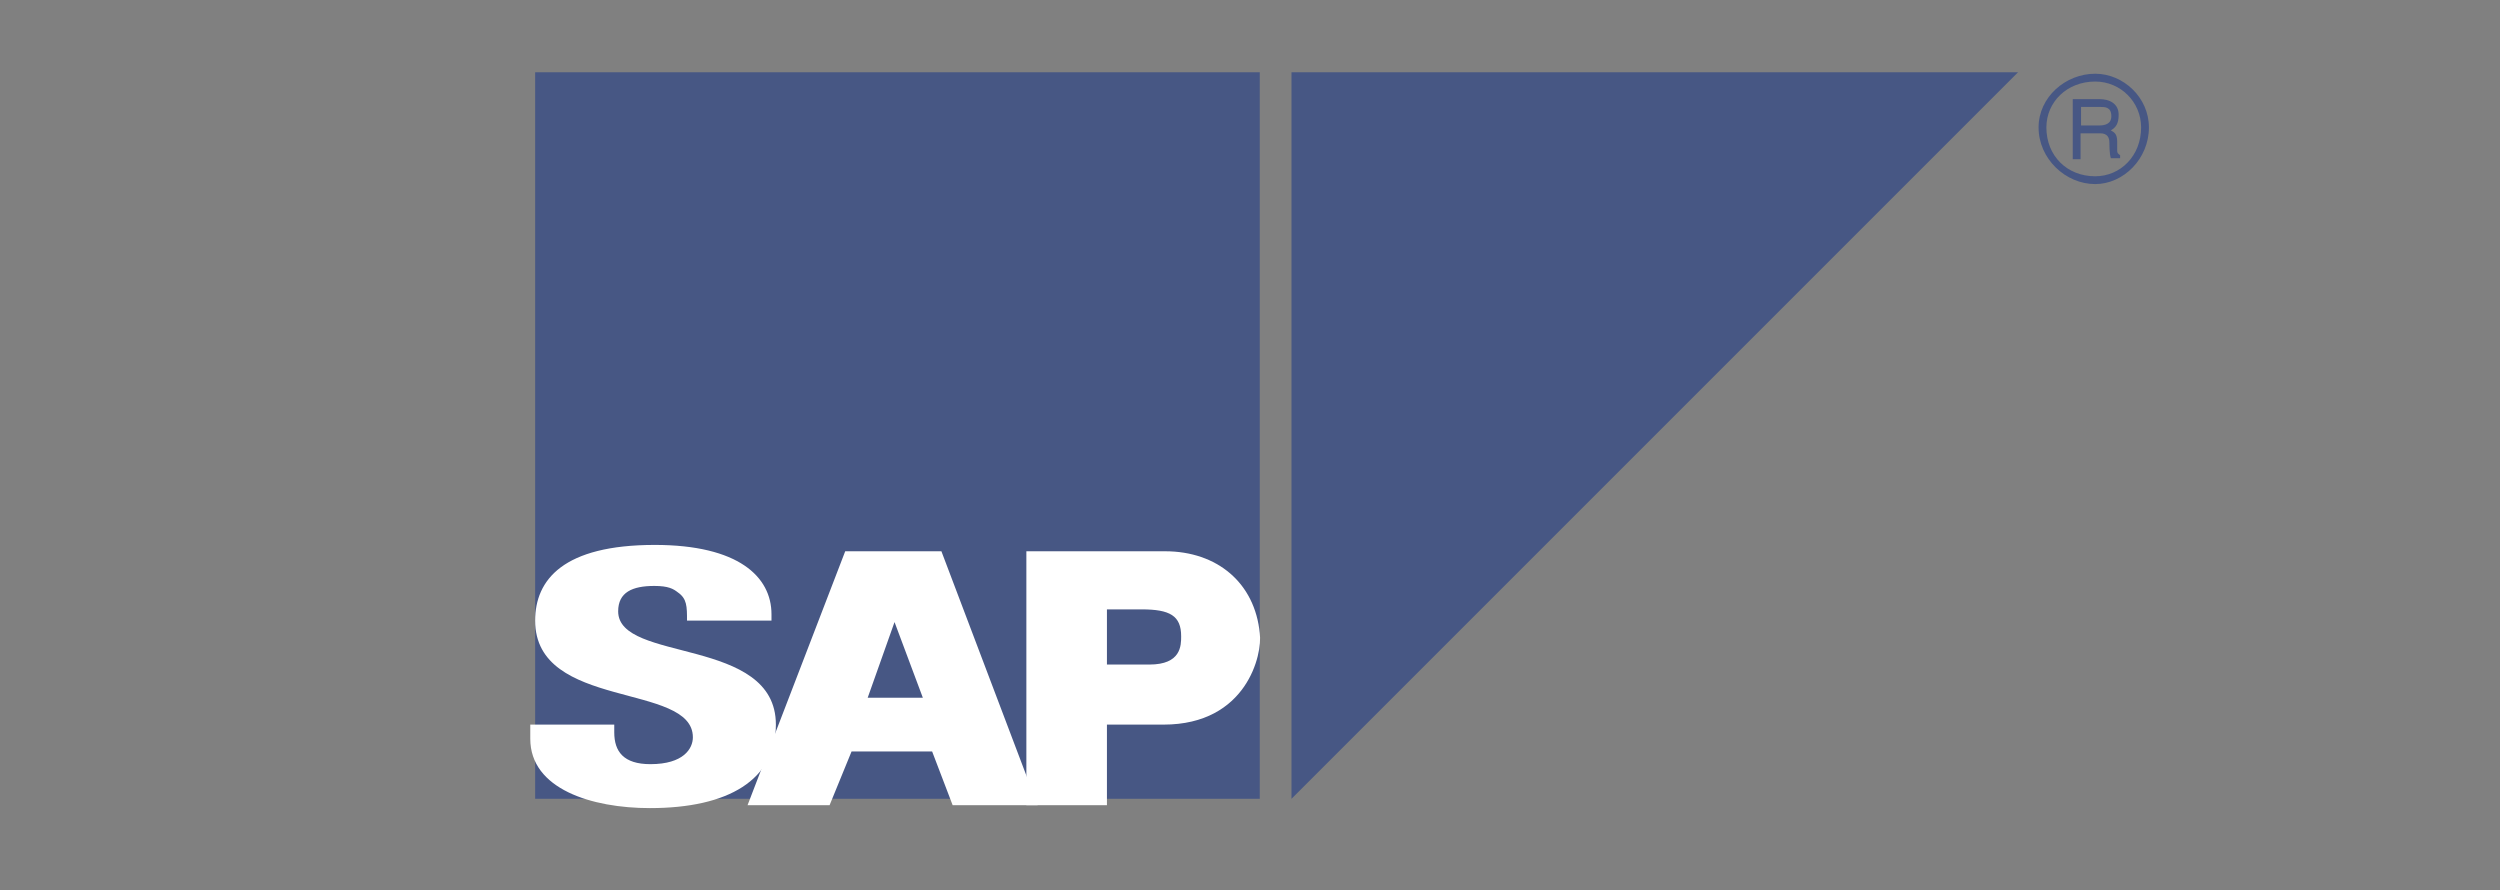 <?xml version="1.0" encoding="utf-8"?>
<!-- Generator: Adobe Illustrator 21.0.0, SVG Export Plug-In . SVG Version: 6.00 Build 0)  -->
<svg version="1.1" id="Слой_1" xmlns="http://www.w3.org/2000/svg" xmlns:xlink="http://www.w3.org/1999/xlink" x="0px" y="0px"
	 viewBox="0 0 512 182.3" style="enable-background:new 0 0 512 182.3;" xml:space="preserve">
<rect x="0" y="0" width="512" height="182.3" fill="#808080" stroke="none"/>
<style type="text/css">
	.st0{fill:#475784;}
	.st1{fill:#FFFFFF;}
</style>
<path class="st0" d="M429.1,37.7c5.8,0,11-5.2,11-11.6c0-6.1-5.2-11-11-11c-6.1,0-11.6,4.8-11.6,11C417.5,32.5,423,37.7,429.1,37.7z
	 M429.1,36.1c-5.8,0-10-4.2-10-10c0-5.2,4.2-9.4,10-9.4c5.2,0,9.4,4.2,9.4,9.4C438.5,31.9,434.3,36.1,429.1,36.1z"/>
<path class="st0" d="M426.2,27.3h3.9c1.6,0,1.9,1,1.9,1.9c0,0.3,0,2.3,0.3,3.2h1.9v-0.6c-0.3-0.3-0.6-0.3-0.6-1V29
	c0-1.6-0.6-1.9-1.3-2.3c1-0.6,1.6-1.3,1.6-3.2c0-2.3-1.9-3.2-3.9-3.2h-5.5v12.3h1.6V27.3z M426.2,21.9h3.9c1,0,2.3,0,2.3,1.9
	c0,1.6-1.3,1.9-2.6,1.9h-3.6V21.9z M109.6,14.8H258v148.8H109.6V14.8z M413.3,14.8H264.5v148.8L413.3,14.8L413.3,14.8z"/>
<path class="st1" d="M226.7,148.4h11.6c17.1,0,20.3-14.5,19.7-18.7c-1-10.3-8.7-16.8-19.4-16.8h-28.4v52h16.5L226.7,148.4
	L226.7,148.4z M226.7,136.1v-11.3h7.1c5.8,0,8.1,1.3,8.1,5.5c0,1.9,0,5.8-6.5,5.8H226.7z"/>
<path class="st1" d="M174.4,153.9h16.5l4.2,11h17.4l-19.7-52h-19.7l-20,52h16.8L174.4,153.9L174.4,153.9z M183.2,127.4l5.8,15.5
	h-11.3L183.2,127.4z"/>
<path class="st1" d="M108.6,148.4v2.9c0,10.3,12.6,14.2,24.5,14.2c16.1,0,25.8-5.8,25.8-17.1c0-18.1-32.3-12.6-32.3-23.2
	c0-3.9,2.9-5.2,7.4-5.2c2.9,0,3.9,0.6,4.8,1.3c1.9,1.3,1.9,2.9,1.9,5.8H158v-1.3c0-7.7-6.8-14.2-23.9-14.2
	c-18.7,0-24.5,7.1-24.5,15.5c0,18.4,32.3,12.6,32.3,23.9c0,2.3-1.9,5.5-8.7,5.5c-5.5,0-7.4-2.6-7.4-6.5v-1.6H108.6z"/>
</svg>
